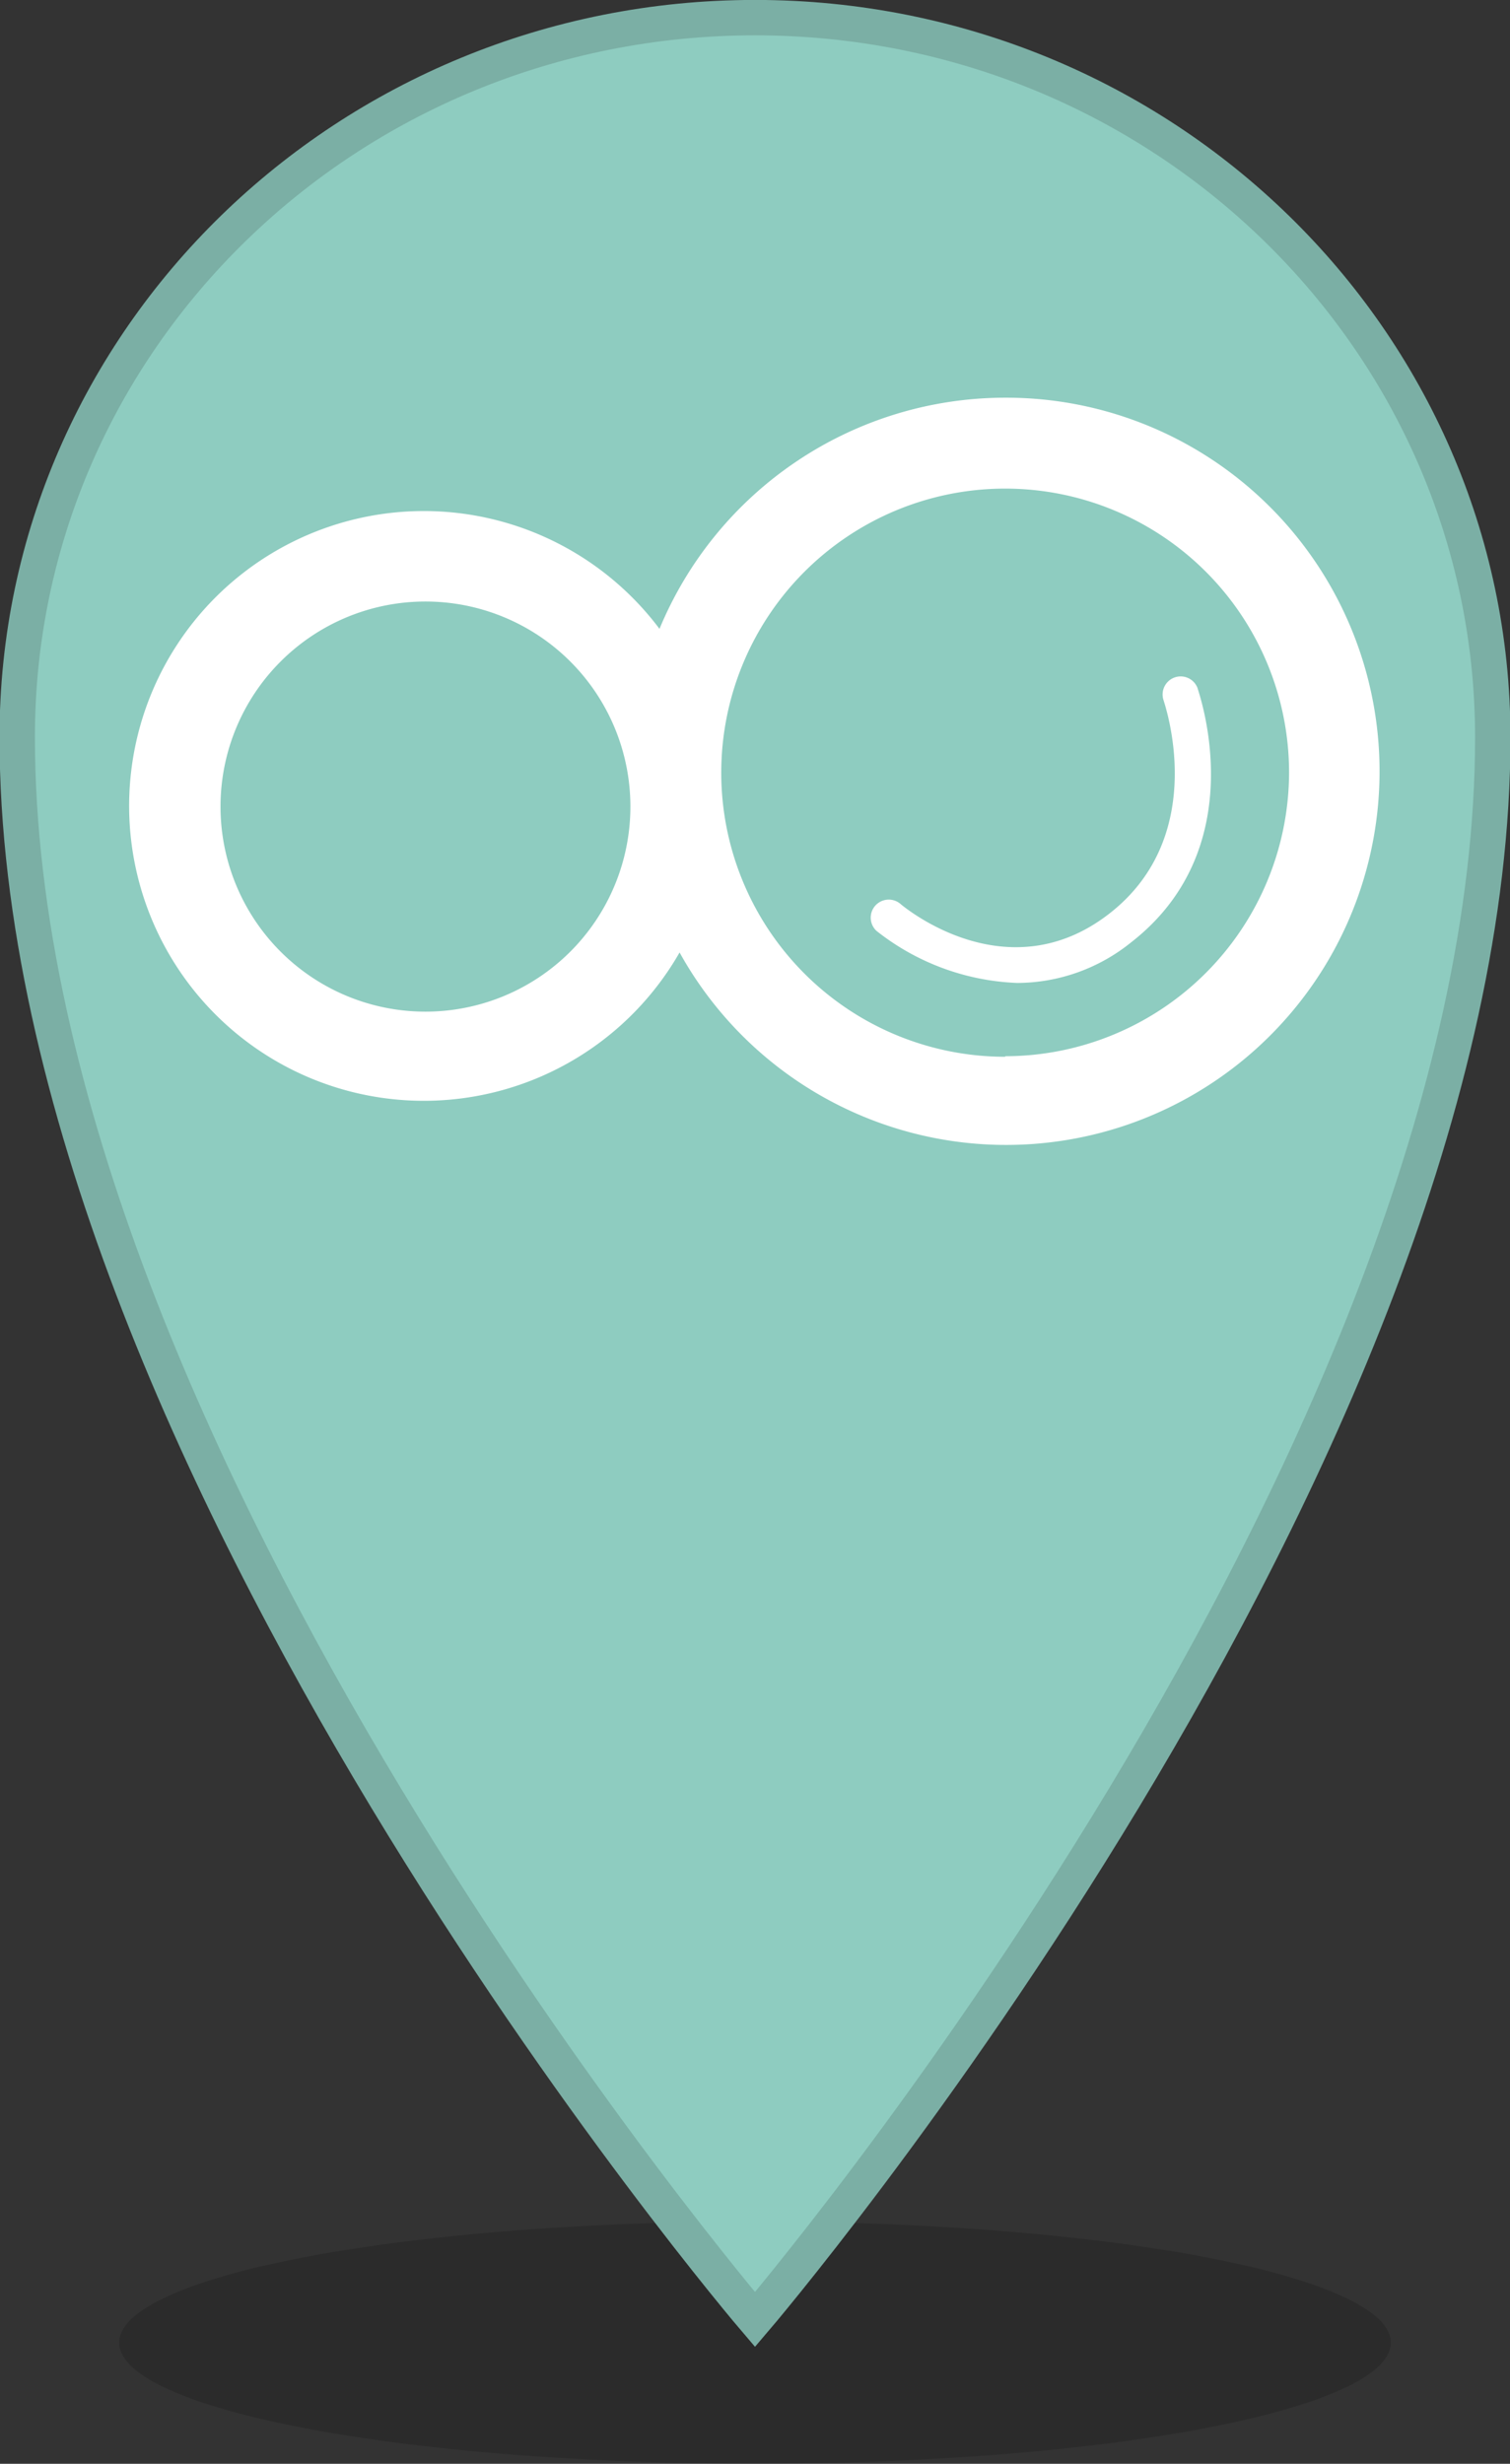 <svg xmlns="http://www.w3.org/2000/svg" viewBox="0 0 110.52 180.22"><rect x="0" y="0" width="110.52" height="180.22" fill="#333333" stroke="none"/><defs><style>.cls-1{fill:#010101;opacity:0.15;}.cls-2{fill:#8eccc0;stroke:#7bafa5;stroke-miterlimit:10;stroke-width:2.59px;}.cls-3{fill:#fff;}</style></defs><title>generique</title><g id="Calque_2" data-name="Calque 2"><g id="ombre"><ellipse class="cls-1" cx="55.26" cy="171.36" rx="46.54" ry="8.86"/></g><g id="generique"><path class="cls-2" d="M55.26,1.29c-29.81,0-54,23.56-54,52.62,0,52.62,54,115.76,54,115.76s54-63.14,54-115.76C109.23,24.85,85.07,1.29,55.26,1.29Z"/><path class="cls-3" d="M73.57,29.09A27.41,27.41,0,0,0,48.27,46a21.57,21.57,0,1,0,1.47,23.67A27.33,27.33,0,1,0,73.57,29.09ZM31.14,74a15,15,0,1,1,15-15A15,15,0,0,1,31.14,74Zm42.44,3.3A20.78,20.78,0,1,1,94.35,56.48,20.8,20.8,0,0,1,73.57,77.26Z"/><path class="cls-3" d="M74.46,71.9a17.67,17.67,0,0,1-10.31-3.81,1.32,1.32,0,0,1,1.72-2c.31.27,7.84,6.54,15.31.75s4-15.48,4-15.57a1.32,1.32,0,1,1,2.47-.94c0,.12,4.23,11.53-4.86,18.6A13.33,13.33,0,0,1,74.46,71.9Z"/></g></g></svg>